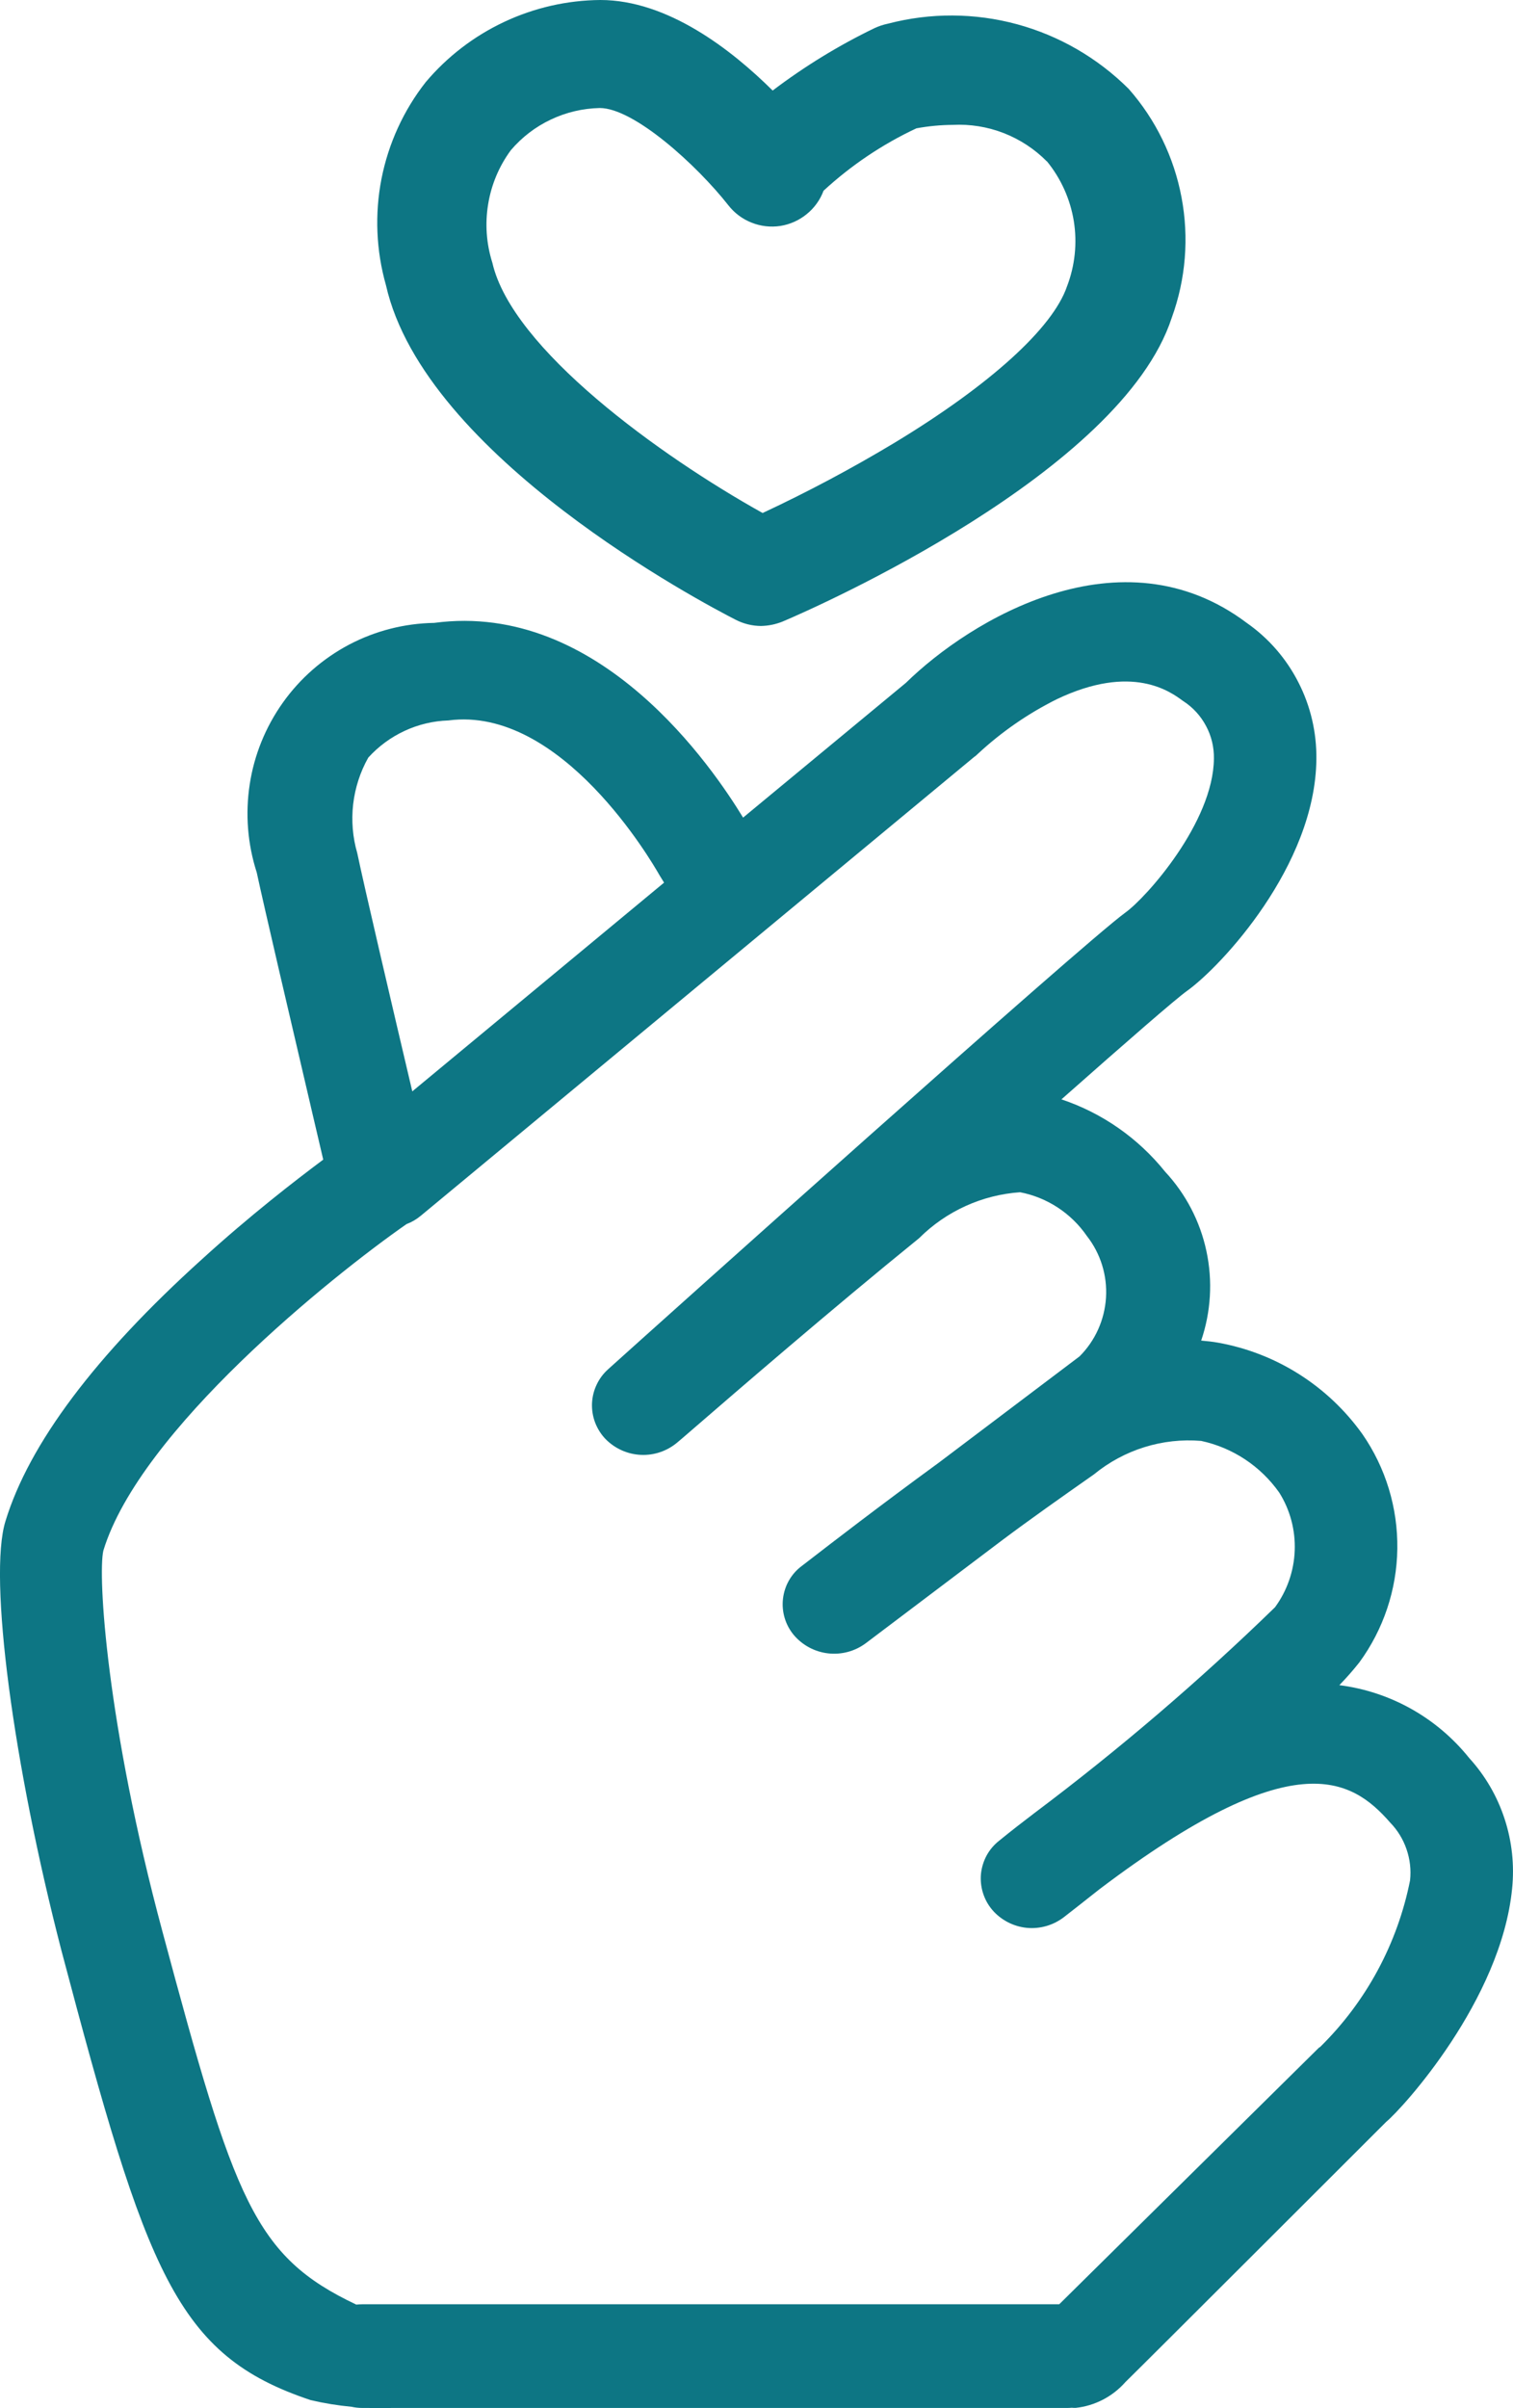 <svg width="22" height="35" viewBox="0 0 22 35" fill="none" xmlns="http://www.w3.org/2000/svg">
<path fill-rule="evenodd" clip-rule="evenodd" d="M11.381 9.033C11.28 9.074 11.173 9.096 11.064 9.098C10.937 9.097 10.811 9.066 10.698 9.008C10.234 8.771 6.174 6.637 5.612 4.145C5.469 3.642 5.447 3.112 5.547 2.599C5.648 2.086 5.868 1.604 6.19 1.194C6.503 0.823 6.892 0.525 7.33 0.319C7.768 0.113 8.245 0.004 8.729 0C9.706 0 10.633 0.719 11.235 1.316C11.698 0.965 12.194 0.661 12.716 0.409C12.778 0.38 12.844 0.358 12.912 0.344C13.527 0.183 14.173 0.186 14.787 0.352C15.4 0.518 15.96 0.842 16.412 1.292C16.805 1.738 17.07 2.283 17.18 2.868C17.291 3.454 17.242 4.058 17.038 4.618C16.304 6.866 11.886 8.82 11.381 9.033ZM15.222 2.346C15.044 2.166 14.83 2.026 14.594 1.934C14.359 1.843 14.107 1.802 13.855 1.815C13.677 1.816 13.5 1.833 13.325 1.865C12.832 2.096 12.377 2.402 11.975 2.772C11.925 2.906 11.84 3.024 11.729 3.113C11.619 3.203 11.486 3.262 11.346 3.284C11.205 3.305 11.061 3.289 10.929 3.236C10.796 3.184 10.68 3.097 10.592 2.985C10.129 2.396 9.217 1.57 8.721 1.57C8.475 1.575 8.232 1.632 8.009 1.738C7.786 1.843 7.588 1.995 7.428 2.183C7.257 2.415 7.144 2.684 7.098 2.968C7.051 3.252 7.072 3.544 7.159 3.818C7.444 5.069 9.592 6.622 11.089 7.456C11.746 7.149 12.387 6.808 13.009 6.434C14.4 5.592 15.309 4.766 15.515 4.162C15.631 3.86 15.665 3.533 15.614 3.214C15.562 2.895 15.428 2.596 15.224 2.346H15.222Z" fill="#0D7684"/>
<path fill-rule="evenodd" clip-rule="evenodd" d="M0.079 22.11C0.422 20.984 1.389 19.699 2.934 18.304C3.634 17.666 4.297 17.155 4.7 16.854C4.652 16.646 4.589 16.38 4.519 16.081L4.519 16.08C4.238 14.88 3.837 13.166 3.733 12.68C3.6 12.267 3.565 11.829 3.631 11.4C3.696 10.972 3.862 10.565 4.113 10.212C4.364 9.859 4.694 9.571 5.076 9.369C5.458 9.168 5.882 9.06 6.314 9.053C8.727 8.73 10.371 11.171 10.805 11.883L13.173 9.924C14.109 9.008 16.301 7.679 18.128 9.053C18.446 9.275 18.704 9.572 18.88 9.918C19.057 10.263 19.146 10.647 19.141 11.035C19.126 12.582 17.756 14.046 17.261 14.401C17.093 14.521 16.393 15.13 15.434 15.978C16.026 16.176 16.549 16.541 16.941 17.029C17.242 17.352 17.45 17.751 17.542 18.183C17.635 18.616 17.608 19.066 17.466 19.484C17.55 19.492 17.627 19.499 17.71 19.514C18.556 19.665 19.309 20.142 19.81 20.843C20.149 21.332 20.326 21.915 20.318 22.51C20.31 23.105 20.116 23.683 19.765 24.162C19.674 24.277 19.577 24.387 19.475 24.492C20.217 24.586 20.894 24.966 21.363 25.551C21.595 25.805 21.77 26.106 21.877 26.433C21.985 26.761 22.022 27.107 21.987 27.45C21.827 29.072 20.393 30.643 20.157 30.838C20.157 30.838 16.644 34.348 16.364 34.621C16.178 34.832 15.92 34.966 15.641 34.996C15.622 34.996 15.602 34.996 15.583 34.994C15.562 34.996 15.541 34.997 15.52 34.997H5.696C5.585 35.001 5.474 35.001 5.362 34.997H5.269C5.215 34.997 5.162 34.991 5.112 34.98C4.912 34.961 4.713 34.929 4.517 34.883C2.558 34.23 2.135 33.039 0.894 28.352C0.193 25.646 -0.172 22.921 0.079 22.11ZM5.181 33.495C5.21 33.492 5.239 33.49 5.269 33.49H15.402L19.175 29.764C19.177 29.762 19.179 29.76 19.181 29.759C19.183 29.758 19.185 29.757 19.187 29.756C19.19 29.754 19.194 29.752 19.198 29.748C19.865 29.092 20.32 28.249 20.503 27.33C20.52 27.177 20.502 27.022 20.452 26.877C20.402 26.731 20.321 26.599 20.214 26.489C19.643 25.836 18.797 25.333 15.988 27.457C15.76 27.638 15.577 27.78 15.471 27.863C15.316 27.982 15.123 28.038 14.928 28.019C14.735 27.999 14.555 27.906 14.428 27.758C14.367 27.686 14.321 27.602 14.293 27.512C14.265 27.422 14.255 27.328 14.264 27.234C14.274 27.14 14.302 27.049 14.347 26.966C14.392 26.884 14.454 26.811 14.528 26.753C14.703 26.61 14.878 26.475 15.045 26.348C16.272 25.427 17.439 24.429 18.54 23.359C18.715 23.12 18.815 22.833 18.826 22.535C18.837 22.238 18.759 21.944 18.601 21.693C18.329 21.308 17.925 21.041 17.466 20.942C16.903 20.895 16.344 21.07 15.906 21.429C15.434 21.76 14.977 22.082 14.566 22.39L12.587 23.884C12.43 24 12.235 24.052 12.042 24.03C11.848 24.008 11.67 23.913 11.543 23.764C11.483 23.692 11.437 23.608 11.41 23.517C11.383 23.427 11.374 23.331 11.385 23.237C11.396 23.143 11.425 23.052 11.472 22.97C11.519 22.888 11.582 22.816 11.658 22.76C11.661 22.758 11.706 22.723 11.788 22.66C12.068 22.444 12.77 21.901 13.658 21.253L15.698 19.713C15.926 19.485 16.062 19.181 16.082 18.859C16.102 18.537 16.003 18.218 15.804 17.964C15.576 17.633 15.227 17.404 14.833 17.328C14.28 17.366 13.758 17.603 13.364 17.996C12.095 19.024 10.677 20.25 10.109 20.741C9.952 20.877 9.859 20.957 9.854 20.96C9.706 21.087 9.515 21.154 9.321 21.145C9.126 21.137 8.941 21.054 8.804 20.914C8.739 20.846 8.688 20.765 8.654 20.677C8.62 20.588 8.605 20.494 8.608 20.399C8.612 20.305 8.634 20.212 8.675 20.126C8.715 20.04 8.772 19.964 8.842 19.901C9.542 19.27 15.732 13.722 16.364 13.263C16.668 13.046 17.643 11.95 17.651 11.026C17.654 10.861 17.615 10.697 17.537 10.552C17.46 10.406 17.347 10.282 17.209 10.192L17.205 10.19C17.019 10.052 16.463 9.64 15.367 10.162C14.947 10.371 14.56 10.639 14.217 10.958C14.2 10.975 14.183 10.99 14.163 11.003L6.117 17.671C6.055 17.722 5.986 17.763 5.911 17.791C4.823 18.549 2.036 20.786 1.503 22.536C1.42 22.888 1.549 25.051 2.363 28.077C3.412 31.986 3.695 32.791 5.181 33.495ZM9.587 12.716L9.582 12.707C9.487 12.542 8.164 10.253 6.519 10.471C6.299 10.478 6.082 10.53 5.882 10.623C5.682 10.716 5.503 10.848 5.355 11.011C5.237 11.22 5.163 11.451 5.135 11.69C5.108 11.928 5.128 12.17 5.195 12.4C5.295 12.881 5.712 14.661 5.995 15.862L9.656 12.828L9.587 12.716Z" fill="#0D7684"/>
</svg>
